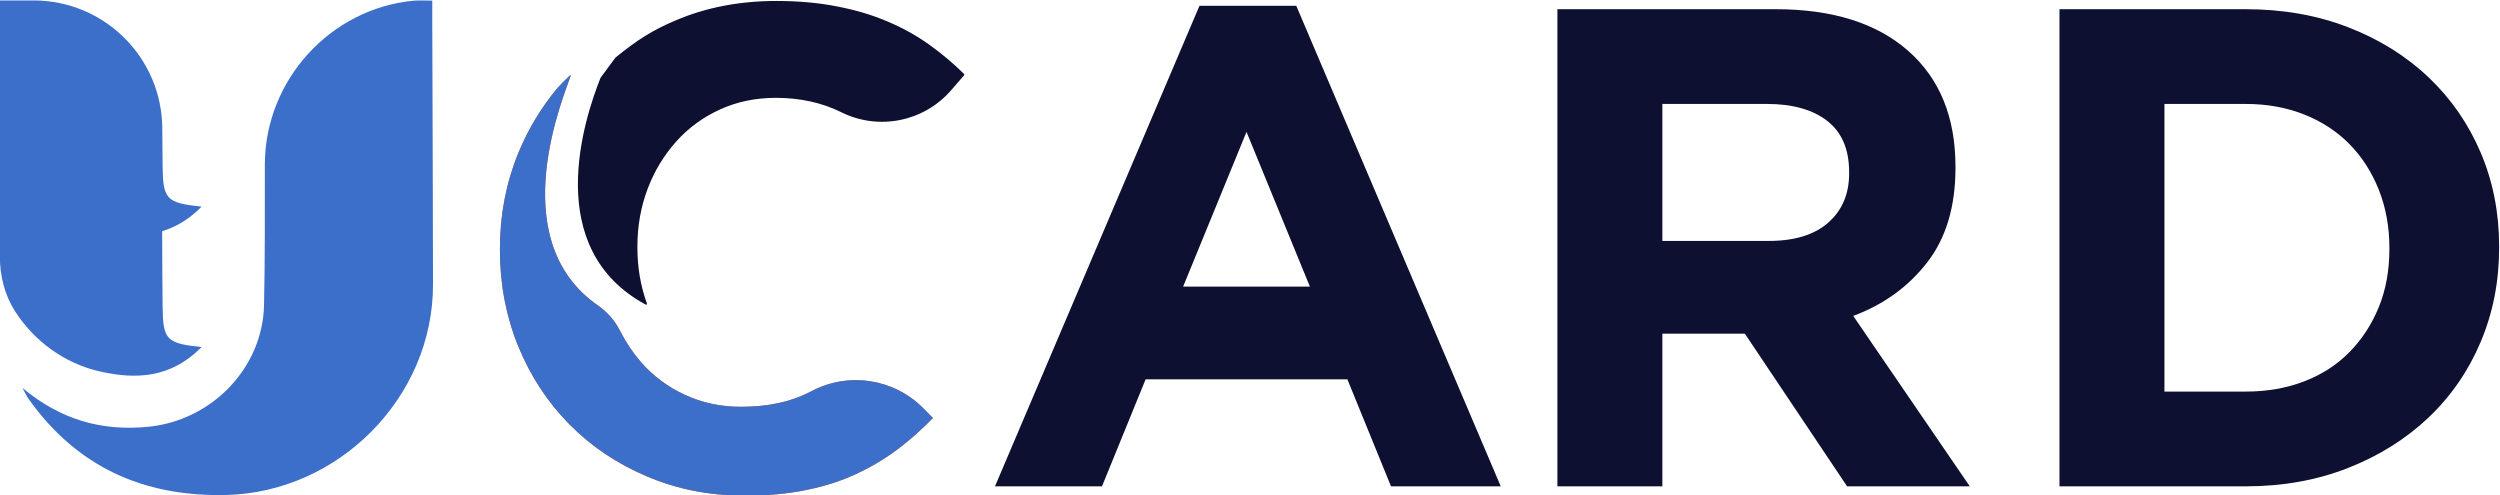 <?xml version="1.0" encoding="UTF-8" standalone="no"?>
<!-- Created with Inkscape (http://www.inkscape.org/) -->

<svg
   xmlns:dc="http://purl.org/dc/elements/1.1/"
   xmlns:cc="http://creativecommons.org/ns#"
   xmlns:rdf="http://www.w3.org/1999/02/22-rdf-syntax-ns#"
   xmlns:svg="http://www.w3.org/2000/svg"
   xmlns="http://www.w3.org/2000/svg"
   xmlns:sodipodi="http://sodipodi.sourceforge.net/DTD/sodipodi-0.dtd"
   xmlns:inkscape="http://www.inkscape.org/namespaces/inkscape"
   width="167.531"
   height="33.193"
   viewBox="0 0 44.326 8.782"
   version="1.1"
   id="svg841"
   inkscape:version="0.92.3 (2405546, 2018-03-11)"
   sodipodi:docname="logo.svg">
  <defs
     id="defs835" />
  <sodipodi:namedview
     id="base"
     pagecolor="#ffffff"
     bordercolor="#666666"
     borderopacity="1.0"
     inkscape:pageopacity="0.0"
     inkscape:pageshadow="2"
     inkscape:zoom="3.959798"
     inkscape:cx="74.583002"
     inkscape:cy="28.948773"
     inkscape:document-units="mm"
     inkscape:current-layer="layer1"
     showgrid="false"
     units="px"
     inkscape:window-width="1307"
     inkscape:window-height="713"
     inkscape:window-x="59"
     inkscape:window-y="27"
     inkscape:window-maximized="1" />
  <g
     inkscape:label="Layer 1"
     inkscape:groupmode="layer"
     id="layer1"
     transform="translate(-17.226,-288.138)">
    <g
       transform="matrix(0.157,0,0,-0.157,7.98,314.298)"
       id="g974">
      <g
         transform="translate(199.663,151.732)"
         id="g28">
        <path
           inkscape:connector-curvature="0"
           id="path30"
           style="fill:#0e1031;fill-opacity:1;fill-rule:nonzero;stroke:none"
           d="M 0,0 -7.159,-17.475 H 7.159 Z m 16.319,-40.03 -4.927,12.086 H -11.394 L -16.32,-40.03 H -28.406 L -5.312,14.24 H 5.62 l 23.093,-54.27 z" />
      </g>
      <g
         transform="translate(267.719,147.19)"
         id="g32">
        <path
           inkscape:connector-curvature="0"
           id="path34"
           style="fill:#0e1031;fill-opacity:1;fill-rule:nonzero;stroke:none"
           d="M 0,0 C 0,2.565 -0.821,4.49 -2.463,5.773 -4.106,7.056 -6.39,7.698 -9.314,7.698 H -21.093 V -7.774 h 12.009 c 2.926,0 5.17,0.692 6.736,2.078 C -0.783,-4.311 0,-2.463 0,-0.154 Z m -0.23,-35.488 -11.548,17.244 h -9.315 v -17.244 h -11.854 v 53.885 h 24.633 c 6.415,0 11.405,-1.565 14.973,-4.695 3.566,-3.131 5.35,-7.493 5.35,-13.087 V 0.462 C 12.009,-3.9 10.943,-7.455 8.814,-10.2 6.684,-12.946 3.9,-14.96 0.463,-16.242 l 13.162,-19.246 z" />
      </g>
      <g
         transform="translate(328.731,138.645)"
         id="g36">
        <path
           inkscape:connector-curvature="0"
           id="path38"
           style="fill:#0e1031;fill-opacity:1;fill-rule:nonzero;stroke:none"
           d="m 0,0 c 0,2.36 -0.398,4.542 -1.193,6.543 -0.797,2.002 -1.899,3.721 -3.31,5.158 -1.413,1.436 -3.118,2.552 -5.12,3.349 -2.001,0.795 -4.208,1.193 -6.619,1.193 h -9.162 v -32.485 h 9.162 c 2.411,0 4.618,0.385 6.619,1.154 2.002,0.771 3.707,1.873 5.12,3.311 1.411,1.435 2.513,3.13 3.31,5.08 C -0.398,-4.747 0,-2.566 0,-0.153 Z m 10.314,-10.623 c -1.385,-3.285 -3.348,-6.134 -5.888,-8.545 -2.54,-2.413 -5.569,-4.311 -9.084,-5.696 -3.516,-1.386 -7.377,-2.079 -11.584,-2.079 h -21.016 v 53.885 h 21.016 c 4.207,0 8.068,-0.679 11.584,-2.04 3.515,-1.36 6.544,-3.246 9.084,-5.657 2.54,-2.413 4.503,-5.248 5.888,-8.507 1.387,-3.259 2.08,-6.787 2.08,-10.584 V 0 c 0,-3.799 -0.693,-7.339 -2.08,-10.623" />
      </g>
      <g
         transform="translate(164.25,119.417)"
         id="g40">
        <path
           inkscape:connector-curvature="0"
           id="path42"
           style="fill:#f26621;fill-opacity:1;fill-rule:nonzero;stroke:none"
           d="m 0,0 c -1.125,-1.143 -2.285,-2.195 -3.48,-3.141 -1.499,-1.178 -3.124,-2.195 -4.891,-3.034 -1.766,-0.856 -3.712,-1.499 -5.817,-1.928 -2.106,-0.446 -4.462,-0.66 -7.086,-0.66 -3.944,0 -7.621,0.714 -10.994,2.159 -3.391,1.428 -6.317,3.391 -8.78,5.89 -2.464,2.481 -4.391,5.426 -5.783,8.817 -1.374,3.373 -2.07,6.996 -2.07,10.851 v 0.143 c 0,3.854 0.696,7.46 2.07,10.815 1.124,2.731 2.606,5.176 4.426,7.353 0.464,0.5 0.928,0.982 1.428,1.446 0.053,-0.036 0,0 0.071,-0.036 -0.464,-1.642 -7.924,-18.383 3.106,-25.986 1.035,-0.731 1.891,-1.695 2.463,-2.837 0.66,-1.303 1.463,-2.498 2.391,-3.57 1.357,-1.535 2.998,-2.766 4.926,-3.658 1.927,-0.893 4.033,-1.356 6.353,-1.356 3.07,0 5.676,0.57 7.817,1.695 l 0.072,0.035 c 4.176,2.249 9.352,1.481 12.689,-1.892 z" />
      </g>
      <g
         style="fill:#3c6fca;fill-opacity:1"
         transform="translate(164.25,119.417)"
         id="g44">
        <path
           inkscape:connector-curvature="0"
           id="path46"
           style="fill:#3c6fca;fill-opacity:1;fill-rule:nonzero;stroke:none"
           d="m 0,0 c -1.125,-1.143 -2.285,-2.195 -3.48,-3.141 -1.499,-1.178 -3.124,-2.195 -4.891,-3.034 -1.766,-0.856 -3.712,-1.499 -5.817,-1.928 -2.106,-0.446 -4.462,-0.66 -7.086,-0.66 -3.944,0 -7.621,0.714 -10.994,2.159 -3.391,1.428 -6.317,3.391 -8.78,5.89 -2.464,2.481 -4.391,5.426 -5.783,8.817 -1.374,3.373 -2.07,6.996 -2.07,10.851 v 0.143 c 0,3.854 0.696,7.46 2.07,10.815 1.124,2.731 2.606,5.176 4.426,7.353 0.464,0.5 0.928,0.982 1.428,1.446 0.053,-0.036 0,0 0.071,-0.036 -0.464,-1.642 -7.924,-18.383 3.106,-25.986 1.035,-0.731 1.891,-1.695 2.463,-2.837 0.66,-1.303 1.463,-2.498 2.391,-3.57 1.357,-1.535 2.998,-2.766 4.926,-3.658 1.927,-0.893 4.033,-1.356 6.353,-1.356 3.07,0 5.676,0.57 7.817,1.695 l 0.072,0.035 c 4.176,2.249 9.352,1.481 12.689,-1.892 z" />
      </g>
      <g
         transform="translate(167.777,158.131)"
         id="g48">
        <path
           inkscape:connector-curvature="0"
           id="path50"
           style="fill:#0e1031;fill-opacity:1;fill-rule:nonzero;stroke:none"
           d="m 0,0 -1.478,-1.702 c -3.097,-3.566 -8.216,-4.578 -12.437,-2.46 -2.177,1.071 -4.64,1.606 -7.353,1.606 -2.267,0 -4.355,-0.427 -6.282,-1.302 -1.928,-0.874 -3.57,-2.071 -4.962,-3.623 -1.374,-1.536 -2.463,-3.32 -3.23,-5.336 -0.767,-2.036 -1.16,-4.212 -1.16,-6.515 v -0.16 c 0,-2.216 0.363,-4.316 1.075,-6.3 0.029,-0.082 -0.062,-0.155 -0.138,-0.114 -11.721,6.335 -6.993,20.851 -5.102,25.612 0.574,0.776 1.118,1.513 1.692,2.29 2.501,2.026 4.168,3.083 6.792,4.193 3.427,1.464 7.228,2.196 11.386,2.196 2.517,0 4.819,-0.214 6.889,-0.625 2.089,-0.41 3.962,-0.963 5.658,-1.696 1.695,-0.713 3.266,-1.587 4.694,-2.605 1.42,-1.018 2.738,-2.121 3.952,-3.327 C 0.031,0.097 0.033,0.038 0,0" />
      </g>
      <g
         style="fill:#3c6fca;fill-opacity:1"
         transform="translate(70.245,124.659)"
         id="g52">
        <path
           inkscape:connector-curvature="0"
           id="path54"
           style="fill:#3c6fca;fill-opacity:1;fill-rule:nonzero;stroke:none"
           d="M 0,0 C 3.99,-0.89 7.93,-0.76 11.41,2.77 7.4,3.189 7.06,3.61 7.01,7.35 6.97,10.18 6.98,13.02 6.96,15.86 8.5,16.32 10,17.189 11.41,18.63 7.4,19.05 7.06,19.479 7.01,23.21 6.988,24.62 6.98,26.031 6.975,27.442 6.943,35.447 0.441,41.917 -7.563,41.917 H -11.37 V 13.016 c 0,-2.172 0.528,-4.34 1.696,-6.171 C -7.526,3.48 -4.095,0.907 0,0" />
      </g>
      <g
         style="fill:#3c6fca;fill-opacity:1"
         transform="translate(107.71,166.557)"
         id="g56">
        <path
           inkscape:connector-curvature="0"
           id="path58"
           style="fill:#3c6fca;fill-opacity:1;fill-rule:nonzero;stroke:none"
           d="M 0,0 C -0.885,0 -1.483,0.048 -2.073,-0.007 -11.519,-0.879 -18.895,-9 -18.909,-18.506 c -0.008,-5.3 0.028,-10.601 -0.092,-15.898 -0.161,-7.106 -5.911,-12.976 -12.972,-13.713 -5.425,-0.568 -10.094,0.85 -14.31,4.378 0.236,-0.426 0.432,-0.879 0.713,-1.274 5.435,-7.628 12.901,-11.008 22.195,-10.822 12.772,0.257 23.466,10.999 23.457,23.753 C 0.075,-22.238 0.028,-12.396 0,-2.553 -0.002,-1.744 0,-0.935 0,0" />
      </g>
    </g>
  </g>
</svg>
